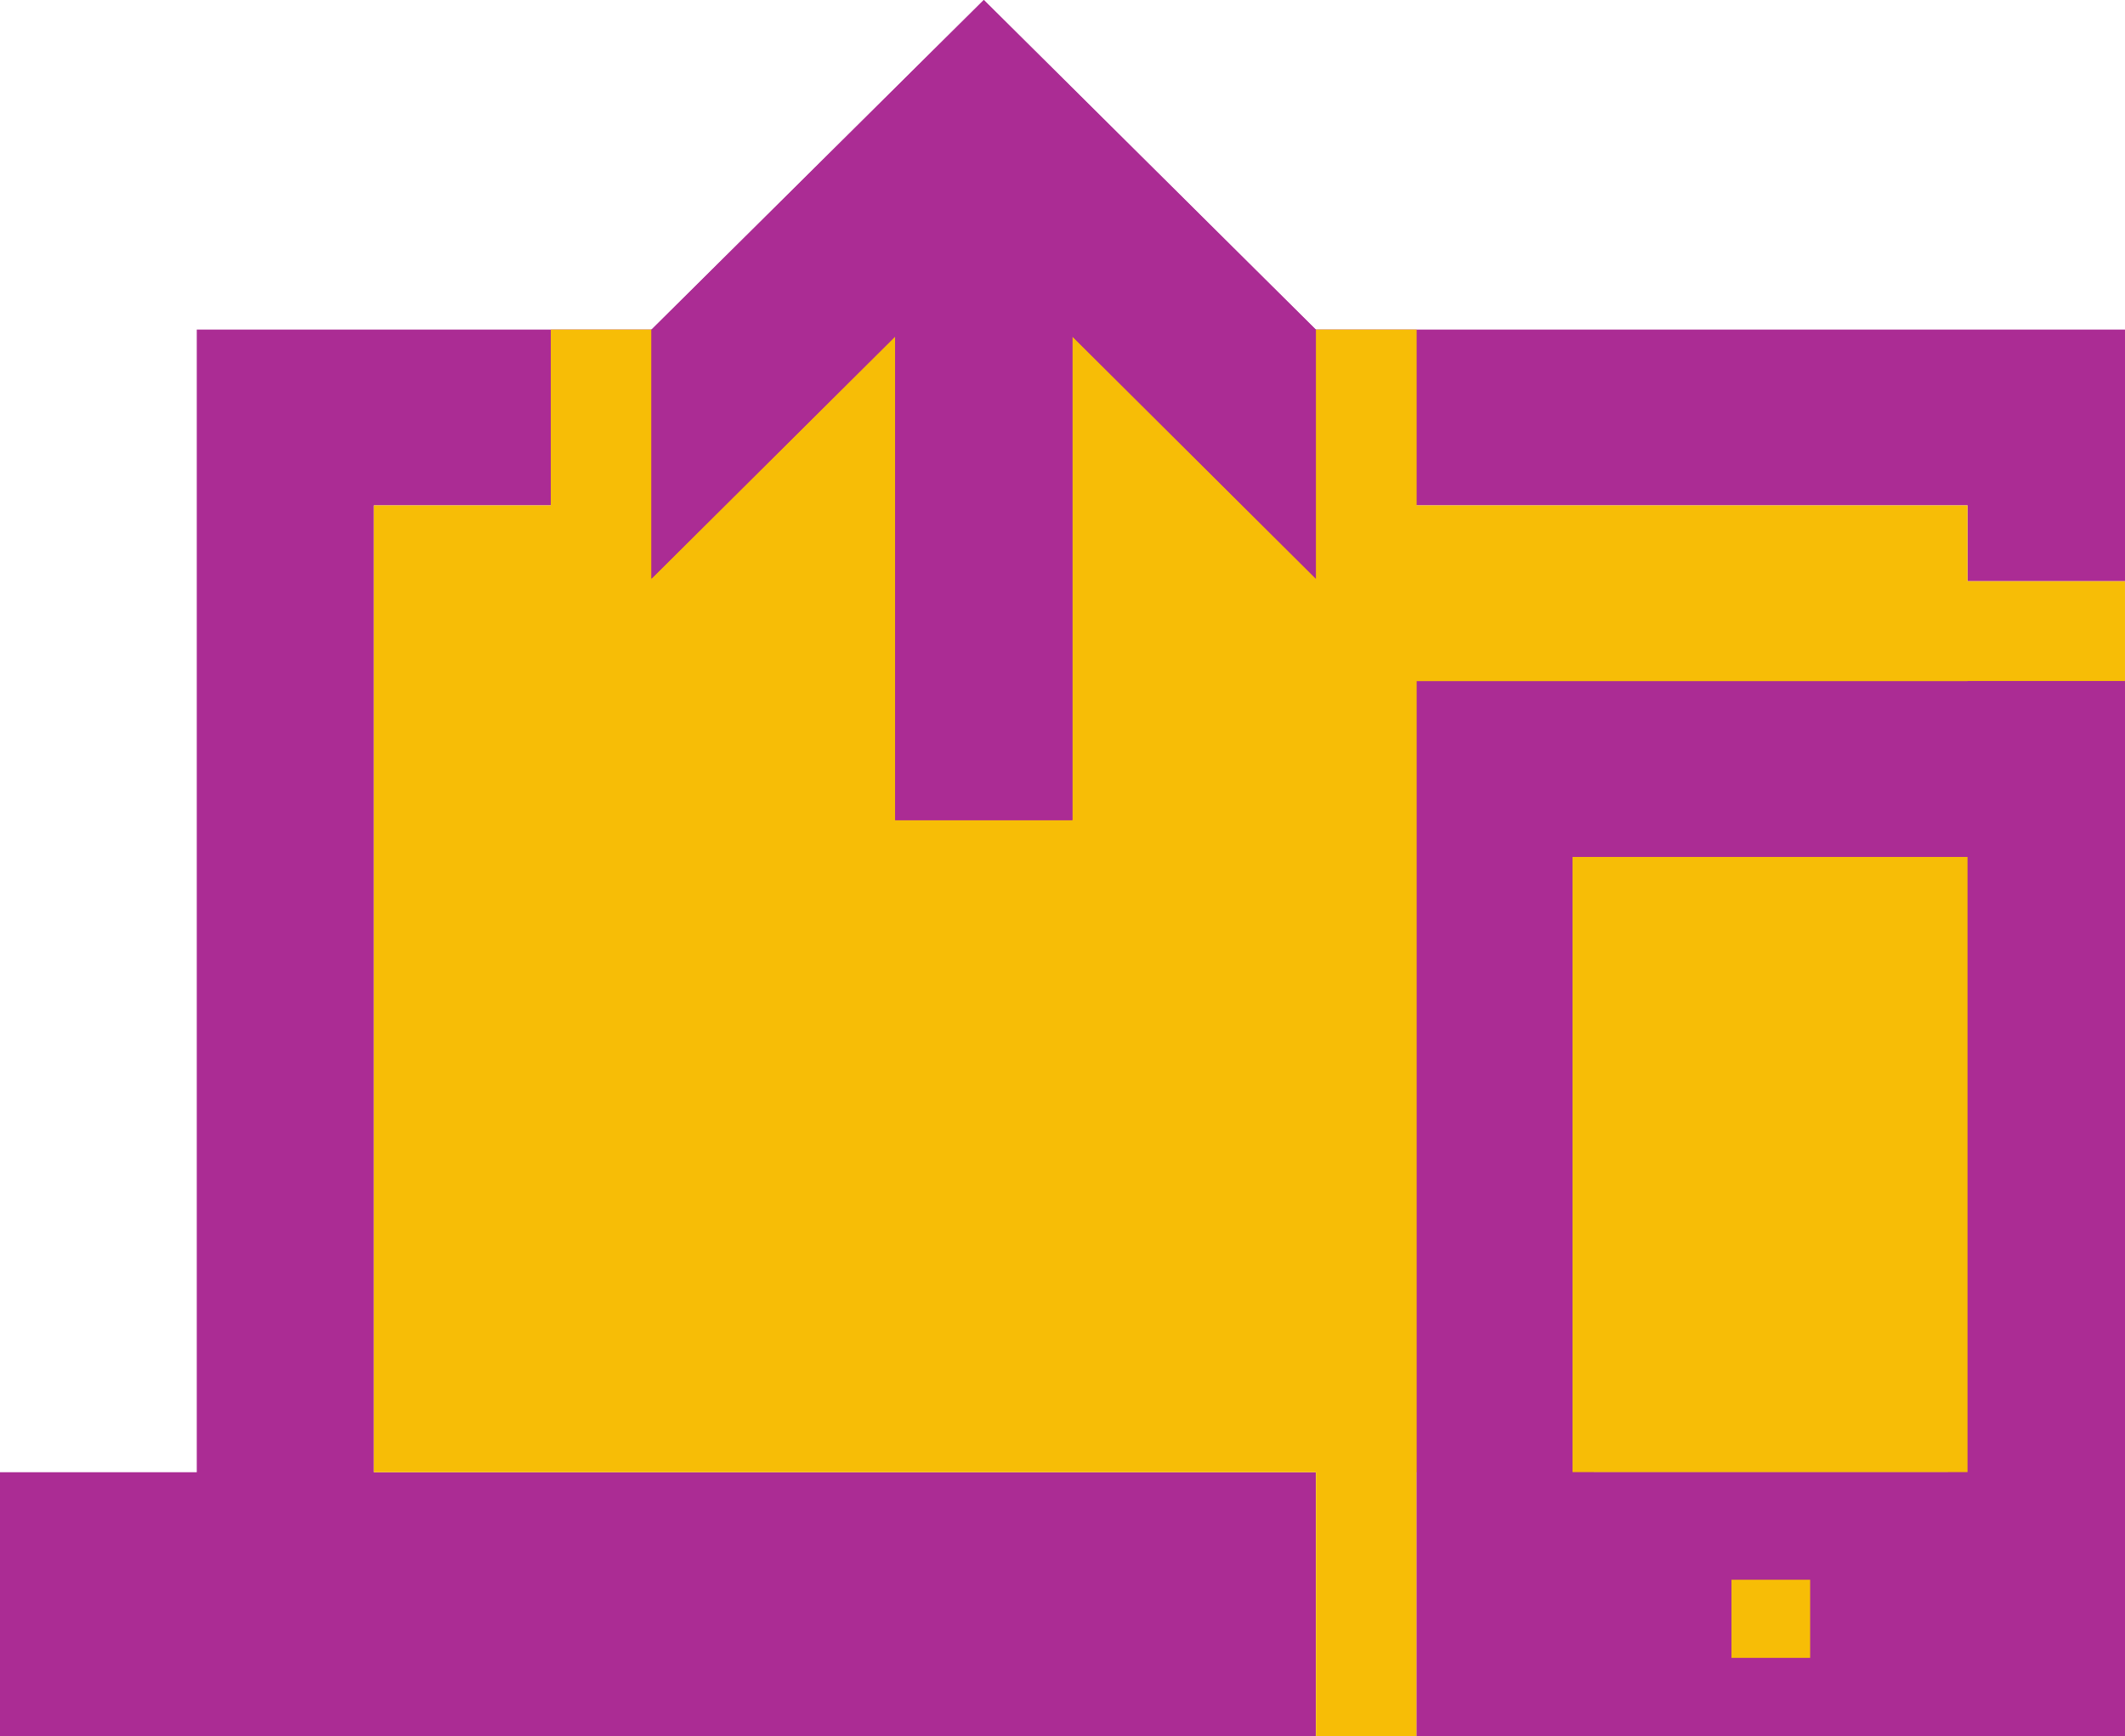 <svg width="131" height="107" viewBox="0 0 131 107" fill="none" xmlns="http://www.w3.org/2000/svg">
<path d="M23.046 31.149H121.293V35.823H131V20.314H12.13V90.744H0V107H81.12V90.744H23.046V31.149ZM131 41.957H87.332V107H131V41.957ZM120.084 90.717H98.247V52.819H120.084V90.717Z" fill="#AB2C94"/>
<path d="M87.331 31.149V20.314H33.955V31.149H23.045V90.744H81.124V107H87.331V90.744H121.292V41.984H130.999V35.823H121.292V31.149H87.331Z" fill="#F7BD06"/>
<path d="M60.649 0L81.119 20.319V35.667L66.109 20.741V50.549H55.183V20.741L40.162 35.667V20.319L60.649 0Z" fill="#AB2C94"/>
<path d="M60.649 0L81.119 20.319V35.667L66.109 20.741V50.549H55.183V20.741L40.162 35.667V20.319L60.649 0Z" fill="#AB2C94"/>
<path d="M87.332 41.984V107H131.001V41.984H87.332ZM121.408 90.745H96.941V52.819H121.408V90.745Z" fill="#AB2C94"/>
<path d="M111.591 97.37H106.74V102.185H111.591V97.37Z" fill="#F7BD06"/>
</svg>
